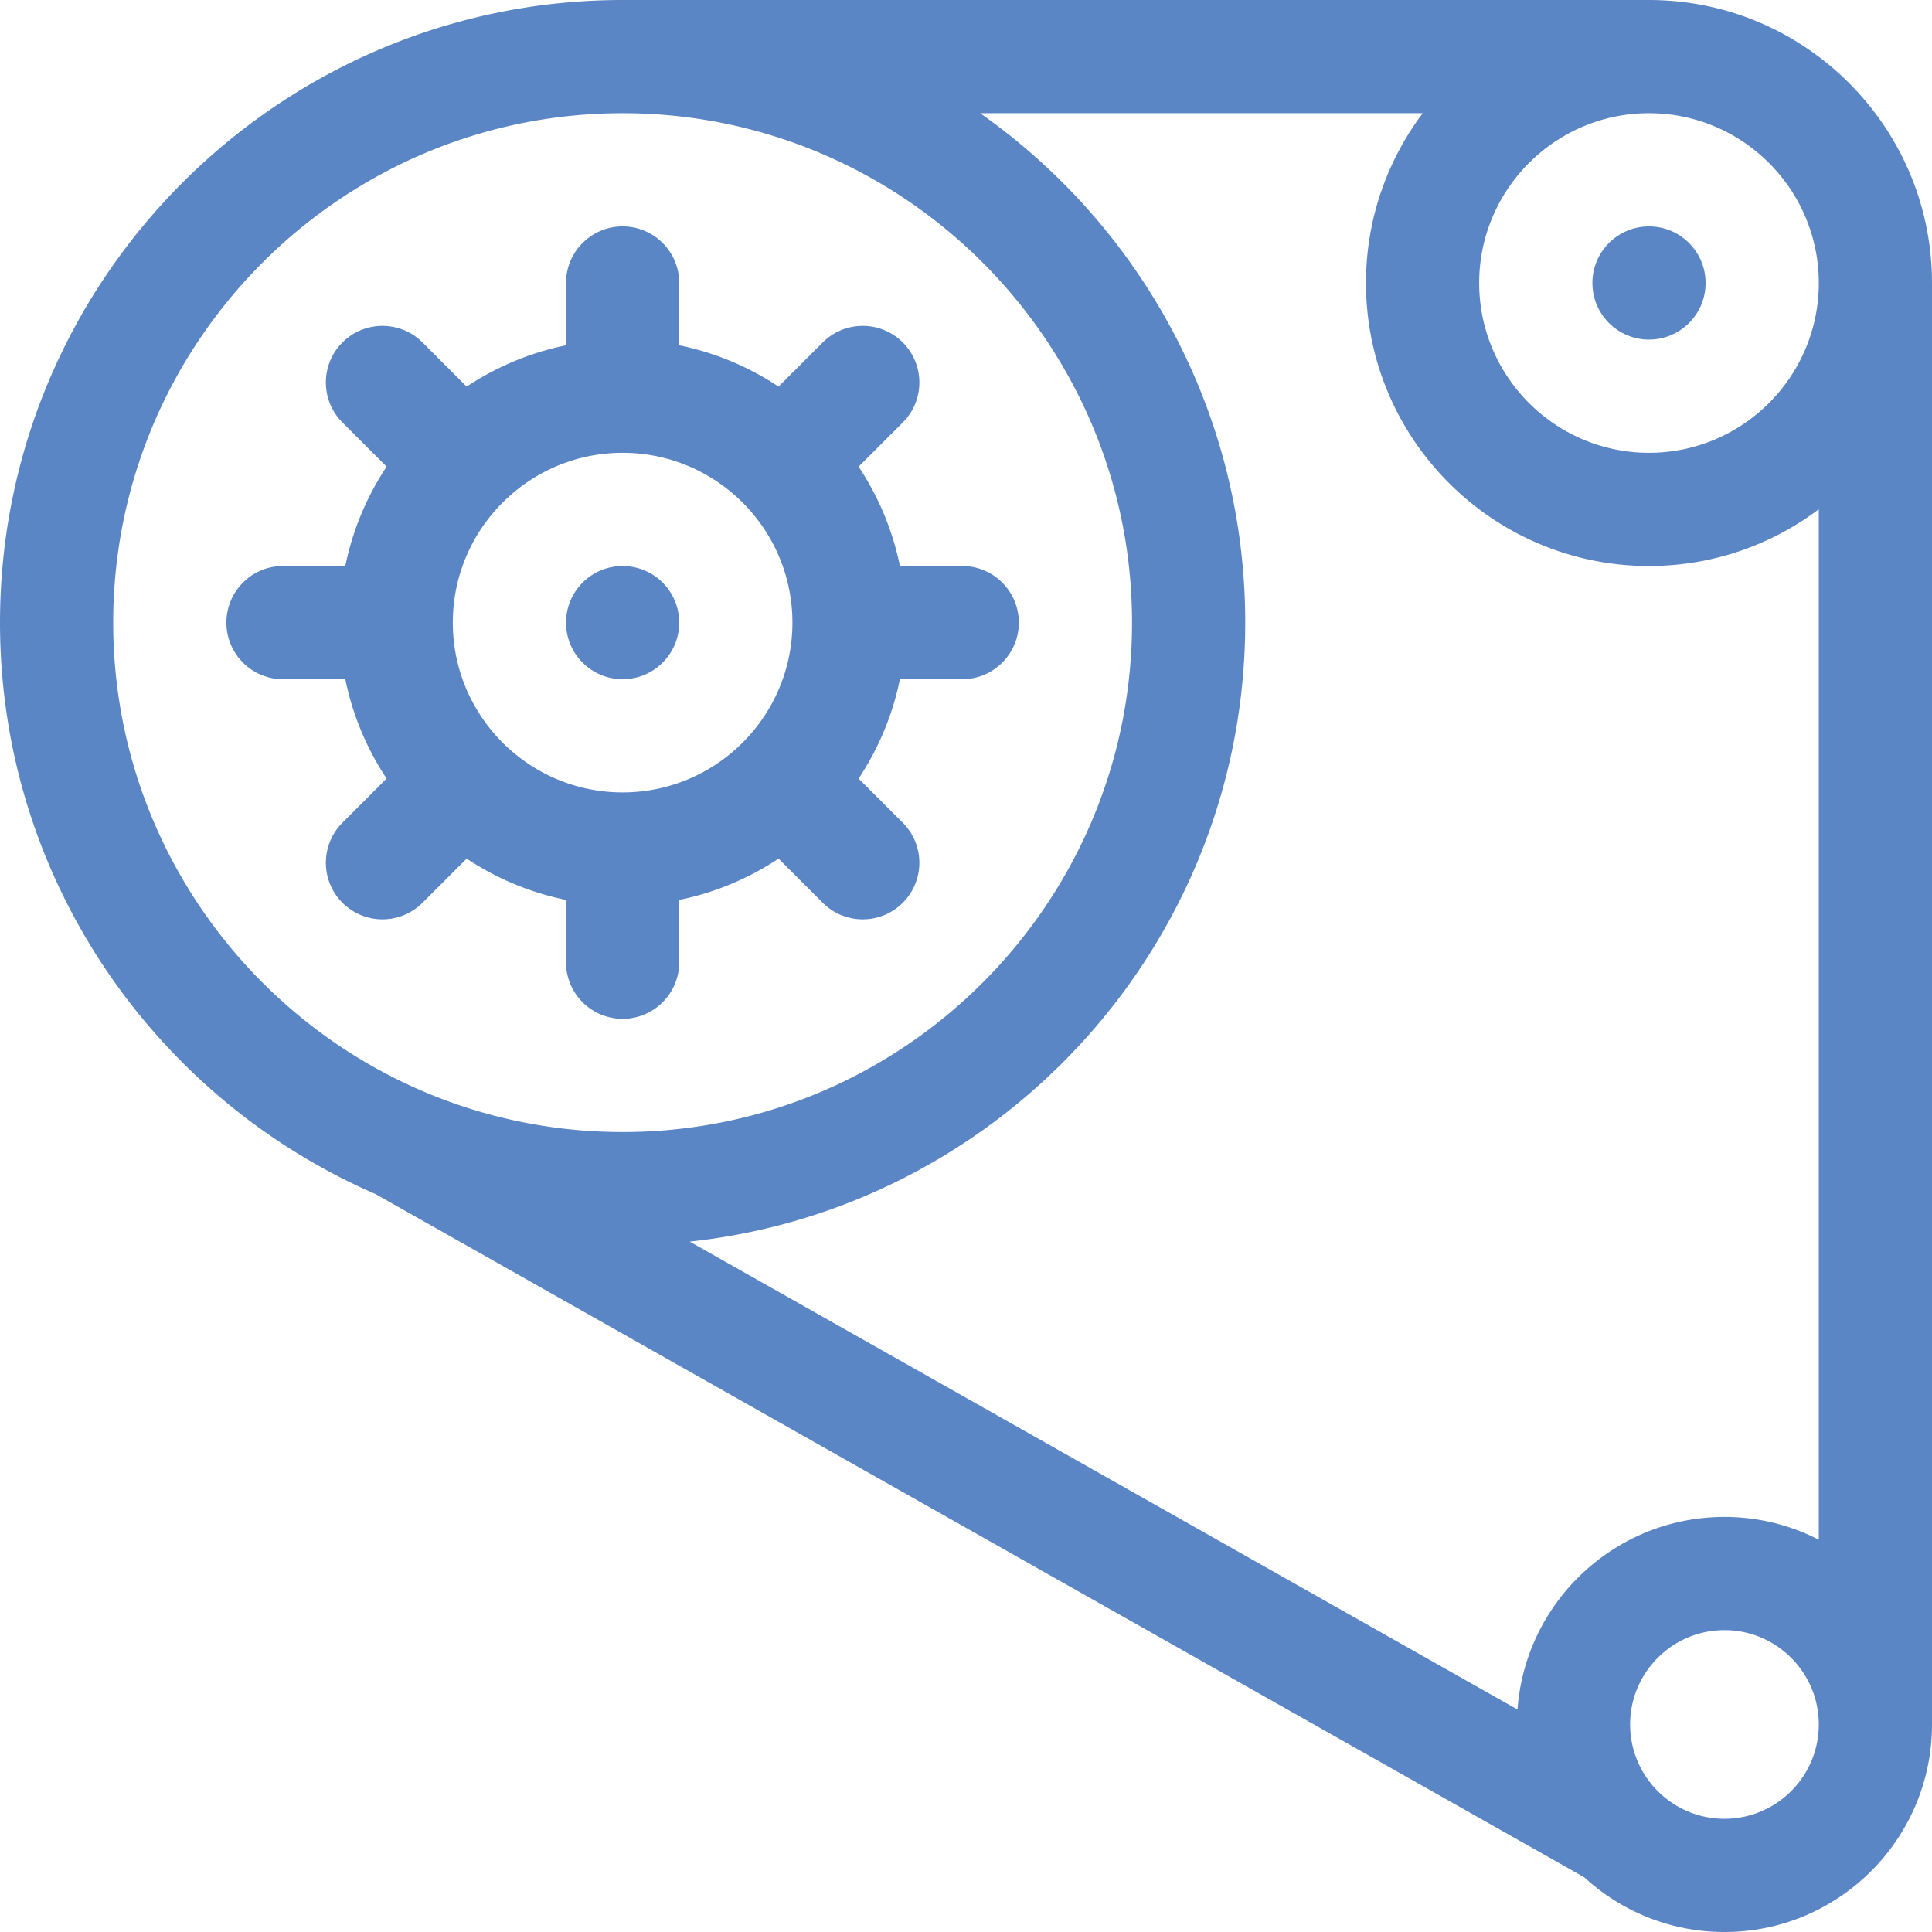 <svg id="Capa_1" height="512" width="512" xmlns="http://www.w3.org/2000/svg" fill="#5b86c5"><path d="M255 180c8.284 0 15-6.716 15-15s-6.716-15-15-15h-16.509c-1.949-9.562-5.731-18.46-10.948-26.33l11.704-11.704c5.858-5.857 5.858-15.355 0-21.213-5.857-5.857-15.355-5.857-21.213 0l-11.704 11.704A74.55 74.55 0 00180 91.509V75c0-8.284-6.716-15-15-15s-15 6.716-15 15v16.509c-9.562 1.949-18.46 5.731-26.33 10.948l-11.704-11.704c-5.857-5.857-15.355-5.857-21.213 0s-5.858 15.355 0 21.213l11.704 11.704A74.55 74.55 0 0091.509 150H75c-8.284 0-15 6.716-15 15s6.716 15 15 15h16.509c1.949 9.562 5.731 18.46 10.948 26.33l-11.704 11.704c-5.858 5.857-5.858 15.355 0 21.213 2.929 2.929 6.768 4.394 10.606 4.394s7.678-1.465 10.606-4.394l11.704-11.704a74.55 74.55 0 0026.33 10.948V255c0 8.284 6.716 15 15 15s15-6.716 15-15v-16.509c9.562-1.949 18.46-5.731 26.33-10.948l11.704 11.704c2.929 2.929 6.768 4.394 10.606 4.394s7.678-1.465 10.606-4.394c5.858-5.857 5.858-15.355 0-21.213l-11.704-11.704A74.55 74.55 0 00238.489 180zm-90 30c-24.813 0-45-20.187-45-45s20.187-45 45-45 45 20.187 45 45-20.187 45-45 45z"/><path d="M437 0H165C74.019 0 0 74.019 0 165c0 67.737 41.034 126.062 99.546 151.448l320.273 181.038C429.617 506.491 442.676 512 457 512c30.327 0 55-24.673 55-55V75c0-41.355-33.645-75-75-75zM30 165C30 90.561 90.561 30 165 30s135 60.561 135 135-60.561 135-135 135S30 239.439 30 165zm427 317c-13.785 0-25-11.215-25-25s11.215-25 25-25 25 11.215 25 25-11.215 25-25 25zm25-73.965A54.647 54.647 0 00457 402c-28.995 0-52.804 22.557-54.842 51.042L182.786 329.039C265.433 320.14 330 249.972 330 165c0-55.745-27.792-105.115-70.242-135h117.283C367.603 42.544 362 58.129 362 75c0 41.355 33.645 75 75 75 16.871 0 32.456-5.603 45-15.041zM437 120c-24.813 0-45-20.187-45-45s20.187-45 45-45 45 20.187 45 45-20.187 45-45 45z"/><circle cx="437" cy="75" r="15"/><circle cx="165" cy="165" r="15"/></svg>